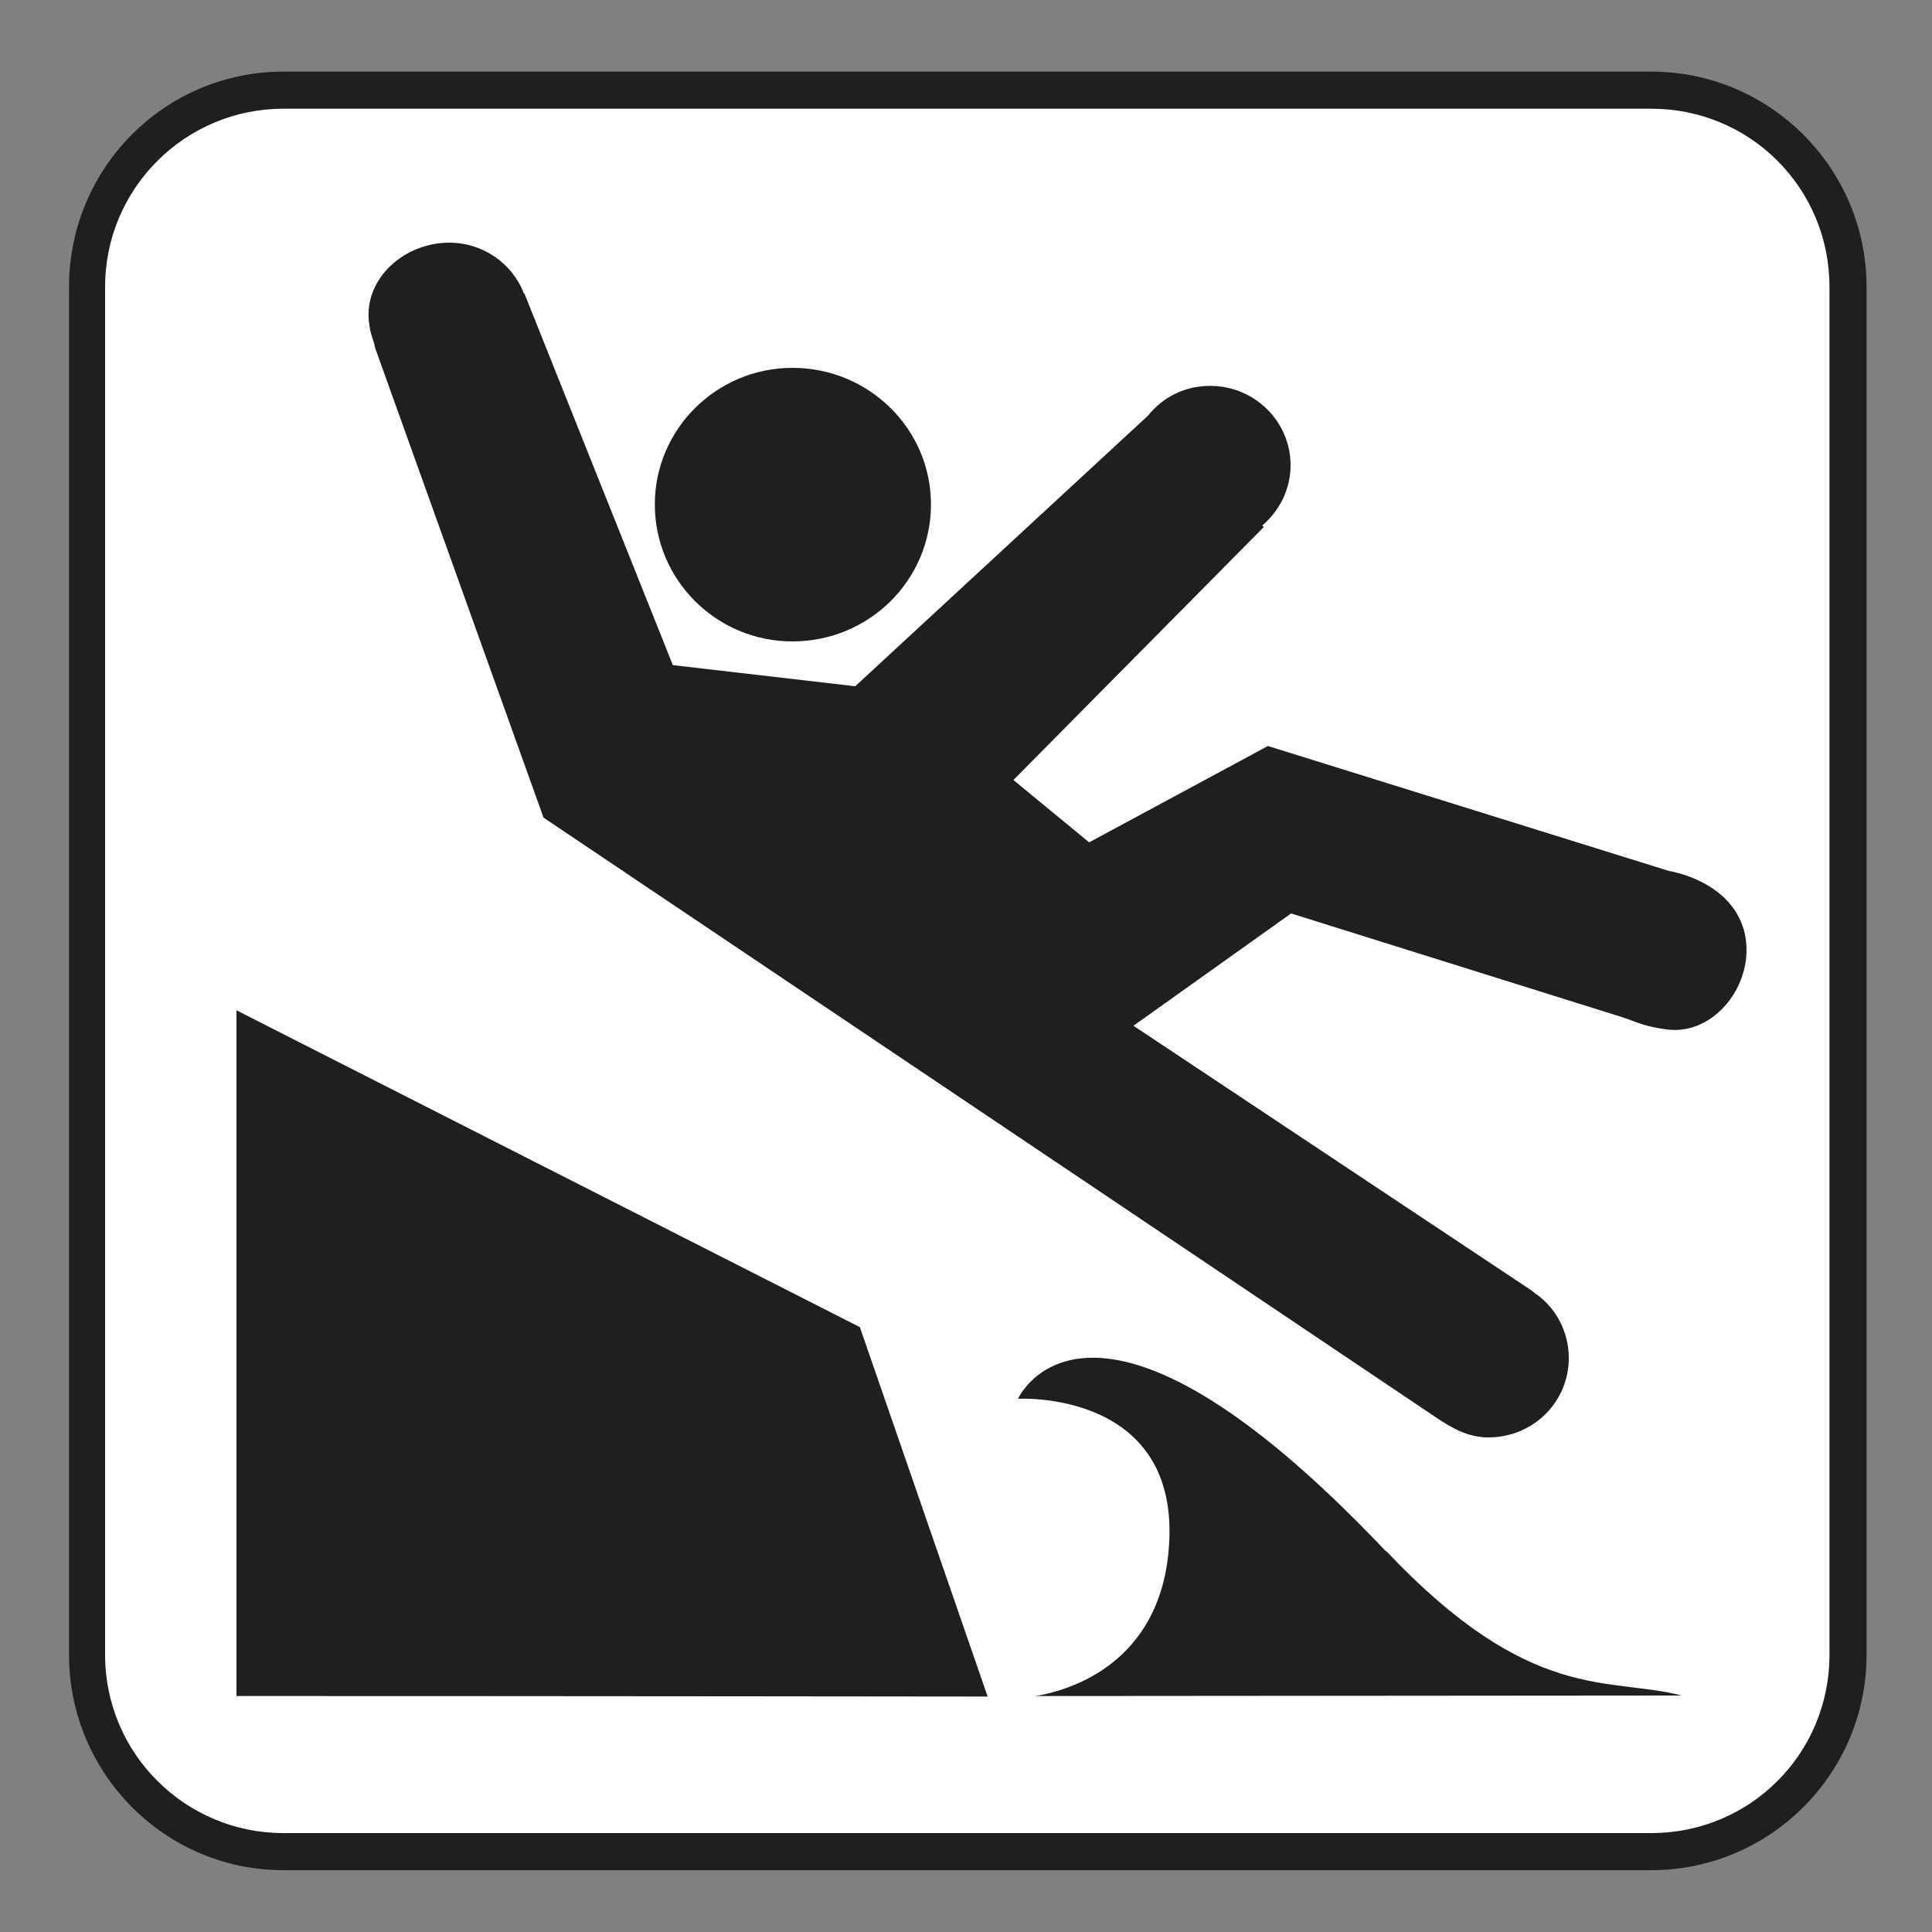 <?xml version="1.0" encoding="UTF-8" standalone="no"?>
<!-- Created with Inkscape (http://www.inkscape.org/) -->

<svg
   xmlns:dc="http://purl.org/dc/elements/1.1/"
   xmlns:cc="http://creativecommons.org/ns#"
   xmlns:rdf="http://www.w3.org/1999/02/22-rdf-syntax-ns#"
   xmlns:svg="http://www.w3.org/2000/svg"
   xmlns="http://www.w3.org/2000/svg"
   xmlns:sodipodi="http://sodipodi.sourceforge.net/DTD/sodipodi-0.dtd"
   xmlns:inkscape="http://www.inkscape.org/namespaces/inkscape"
   width="3.75mm"
   height="3.75mm"
   viewBox="0 0 3.75 3.75"
   version="1.1"
   id="svg13826"
   inkscape:version="0.92.1 r15371"
   sodipodi:docname="wave_light.svg">
  <rect x="0" y="0" width="3.75" height="3.75" fill="#808080" stroke="none"/>
  <defs
     id="defs13820" />
  <sodipodi:namedview
     id="base"
     pagecolor="#ffffff"
     bordercolor="#666666"
     borderopacity="1.0"
     inkscape:pageopacity="0.0"
     inkscape:pageshadow="2"
     inkscape:zoom="20.285322"
     inkscape:cx="9.5583531"
     inkscape:cy="6.6839079"
     inkscape:document-units="mm"
     inkscape:current-layer="layer1"
     showgrid="false"
     inkscape:window-width="673"
     inkscape:window-height="660"
     inkscape:window-x="805"
     inkscape:window-y="55"
     inkscape:window-maximized="0"
     showguides="true"
     inkscape:guide-bbox="true"
     gridtolerance="10"
     guidetolerance="2">
    <inkscape:grid
       type="xygrid"
       id="grid13828" />
    <sodipodi:guide
       position="0.13,3.848"
       orientation="1,0"
       id="guide20533"
       inkscape:locked="false" />
    <sodipodi:guide
       position="1.917,3.613"
       orientation="0,1"
       id="guide20535"
       inkscape:locked="false" />
  </sodipodi:namedview>
  <g
     inkscape:label="Layer 1"
     inkscape:groupmode="layer"
     id="layer1"
     transform="translate(0,-293.25)">
    <path
       inkscape:connector-curvature="0"
       id="path1445"
       d="m 3.205,296.88 c 0.23,0 0.418,-0.187 0.418,-0.418 v -2.655 c 0,-0.23 -0.187,-0.418 -0.418,-0.418 H 0.55 c -0.23,0 -0.416,0.187 -0.416,0.418 v 2.655 c 0,0.23 0.186,0.418 0.416,0.418 z m 0,0"
       style="fill:#211e1e;fill-opacity:1;fill-rule:nonzero;stroke:none;stroke-width:0.353" />
    <path
       inkscape:connector-curvature="0"
       id="path1447"
       d="m 0.55,293.461 c -0.19,0 -0.346,0.154 -0.346,0.346 v 2.655 c 0,0.192 0.156,0.346 0.346,0.346 H 3.205 c 0.192,0 0.346,-0.154 0.346,-0.346 v -2.655 c 0,-0.192 -0.154,-0.346 -0.346,-0.346 z m 0,0"
       style="fill:#ffffff;fill-opacity:1;fill-rule:nonzero;stroke:none;stroke-width:0.353" />
    <path
       inkscape:connector-curvature="0"
       id="path1449"
       d="m 1.538,294.495 c 0.149,0 0.269,-0.119 0.269,-0.266 0,-0.146 -0.12,-0.265 -0.269,-0.265 -0.147,0 -0.267,0.119 -0.267,0.265 0,0.147 0.12,0.266 0.267,0.266"
       style="fill:#211e1e;fill-opacity:1;fill-rule:nonzero;stroke:none;stroke-width:0.353" />
    <path
       inkscape:connector-curvature="0"
       id="path1451"
       d="m 3.241,294.941 -0.78,-0.243 -0.347,0.187 -0.147,-0.121 0.486,-0.491 -0.003,-0.003 c 0.033,-0.028 0.055,-0.07 0.055,-0.117 0,-0.085 -0.07,-0.154 -0.156,-0.154 -0.05,0 -0.092,0.022 -0.121,0.058 l -0.568,0.525 -0.354,-0.041 -0.288,-0.721 h -0.001 c -0.022,-0.058 -0.079,-0.099 -0.145,-0.099 -0.087,0 -0.165,0.069 -0.156,0.153 0.003,0.028 0.01,0.037 0.012,0.051 l 0.327,0.912 1.729,1.162 c 0.034,0.023 0.065,0.041 0.105,0.041 0.087,0 0.156,-0.069 0.156,-0.154 0,-0.051 -0.025,-0.097 -0.063,-0.124 h -0.001 c -0.003,-0.003 -0.005,-0.005 -0.008,-0.007 l -0.773,-0.514 0.306,-0.218 0.648,0.203 c 0.029,0.011 0.044,0.017 0.08,0.022 0.084,0.012 0.156,-0.069 0.156,-0.154 0,-0.083 -0.065,-0.135 -0.147,-0.153"
       style="fill:#211e1e;fill-opacity:1;fill-rule:nonzero;stroke:none;stroke-width:0.353" />
    <path
       inkscape:connector-curvature="0"
       id="path1453"
       d="m 0.459,296.541 v -1.33 l 1.21,0.615 0.248,0.717 c 0,0 -0.823,-0.001 -1.458,-0.001"
       style="fill:#211e1e;fill-opacity:1;fill-rule:nonzero;stroke:none;stroke-width:0.353" />
    <path
       inkscape:connector-curvature="0"
       id="path1455"
       d="M 2.69,296.261 C 2.115,295.654 1.976,295.965 1.976,295.965 c 0,0 0.298,-0.017 0.294,0.263 -0.004,0.22 -0.154,0.296 -0.26,0.314 l 1.254,-0.001 c -0.142,-0.037 -0.292,0.017 -0.573,-0.28"
       style="fill:#211e1e;fill-opacity:1;fill-rule:evenodd;stroke:none;stroke-width:0.353" />
  </g>
</svg>
